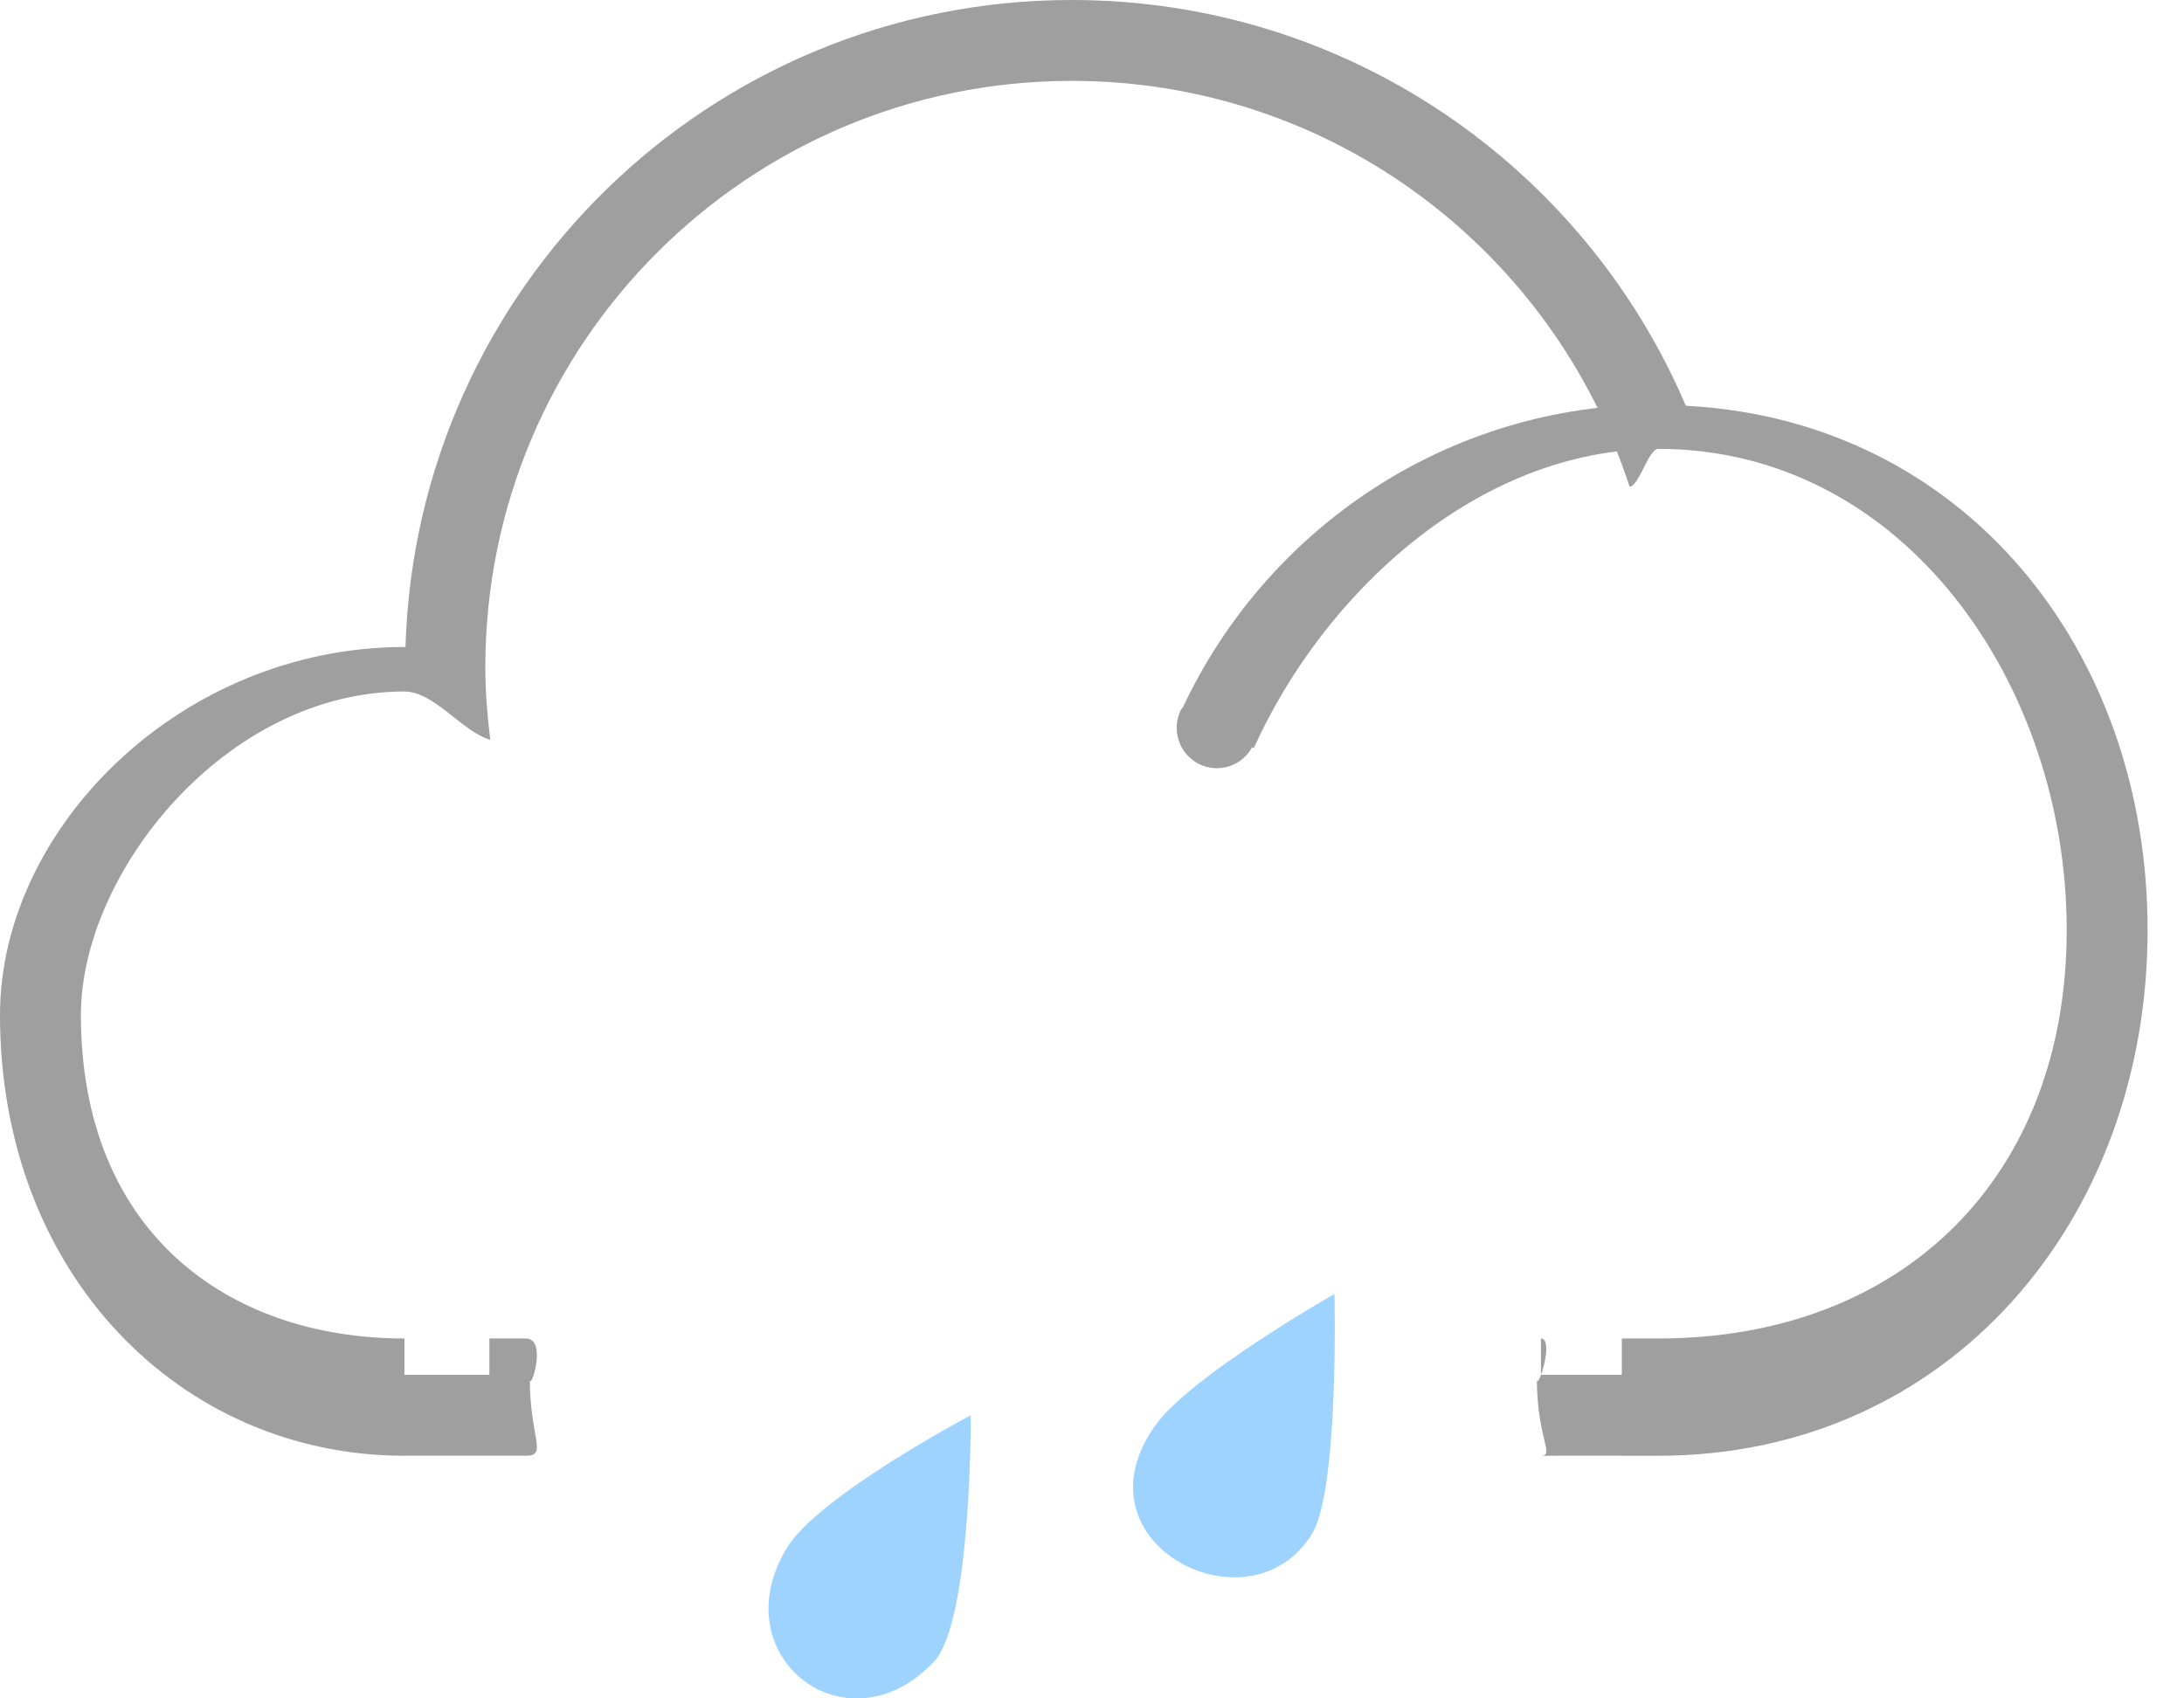 <svg 
 xmlns="http://www.w3.org/2000/svg"
 xmlns:xlink="http://www.w3.org/1999/xlink"
 width="54px" height="42px">
<path fill-rule="evenodd"  fill="rgb(158, 211, 255)"
 d="M32.443,37.924 C30.923,40.435 26.451,38.173 28.578,35.231 C29.460,34.011 32.995,31.999 32.995,31.999 C32.995,31.999 33.113,36.817 32.443,37.924 ZM19.455,38.279 C20.236,36.988 24.003,34.998 24.003,34.998 C24.003,34.998 24.026,40.096 23.093,41.091 C20.953,43.370 17.825,40.973 19.455,38.279 Z"/>
<path fill-rule="evenodd"  fill="rgb(159, 159, 159)"
 d="M41.000,36.000 C41.000,36.000 40.1,36.000 40.1,36.000 L40.1,35.998 L39.008,35.998 C39.005,35.998 39.003,36.000 38.1,36.000 C38.448,36.000 38.000,35.552 38.000,34.1 C38.000,34.448 38.448,33.1 38.1,33.1 L38.1,33.999 L40.1,33.999 L40.1,33.1 C40.1,33.1 41.000,33.1 41.000,33.1 C47.075,33.1 51.1,29.075 51.1,23.000 C51.1,16.925 47.075,11.1 41.000,11.1 C40.761,11.1 40.527,12.021 40.292,12.036 C38.409,6.214 32.949,2.000 26.500,2.000 C18.492,2.000 12.000,8.492 12.000,16.500 C12.000,17.109 12.050,17.705 12.122,18.294 C11.445,18.108 10.736,17.1 10.000,17.1 C5.582,17.1 2.000,21.582 2.000,25.1 C2.000,30.418 5.582,33.1 10.000,33.1 L10.000,33.999 L12.1,33.999 L12.1,33.1 C12.1,33.1 13.000,33.1 13.000,33.1 C13.552,33.1 13.1,34.448 13.1,34.1 C13.1,35.552 13.552,36.000 13.000,36.000 C12.997,36.000 12.995,35.998 12.992,35.998 L10.000,35.998 L10.000,36.000 C4.477,36.000 0.000,31.523 0.000,25.1 C0.000,20.477 4.477,16.000 10.000,16.000 C10.009,16.000 10.017,16.001 10.025,16.001 C10.291,7.121 17.556,-0.000 26.500,-0.000 C33.318,-0.000 39.167,4.136 41.683,10.034 C48.543,10.392 53.1,16.051 53.1,23.000 C53.1,30.180 48.180,36.000 41.000,36.000 Z"/>
<path fill-rule="evenodd"  fill="rgb(159, 159, 159)"
 d="M31.001,18.500 L30.961,18.479 C30.704,18.942 30.131,19.133 29.651,18.895 C29.156,18.651 28.953,18.051 29.197,17.556 C29.210,17.529 29.235,17.512 29.250,17.487 C31.326,13.069 35.796,10.000 41.000,10.000 L41.000,11.1 C36.535,11.1 32.725,14.678 31.001,18.500 Z"/>
</svg>